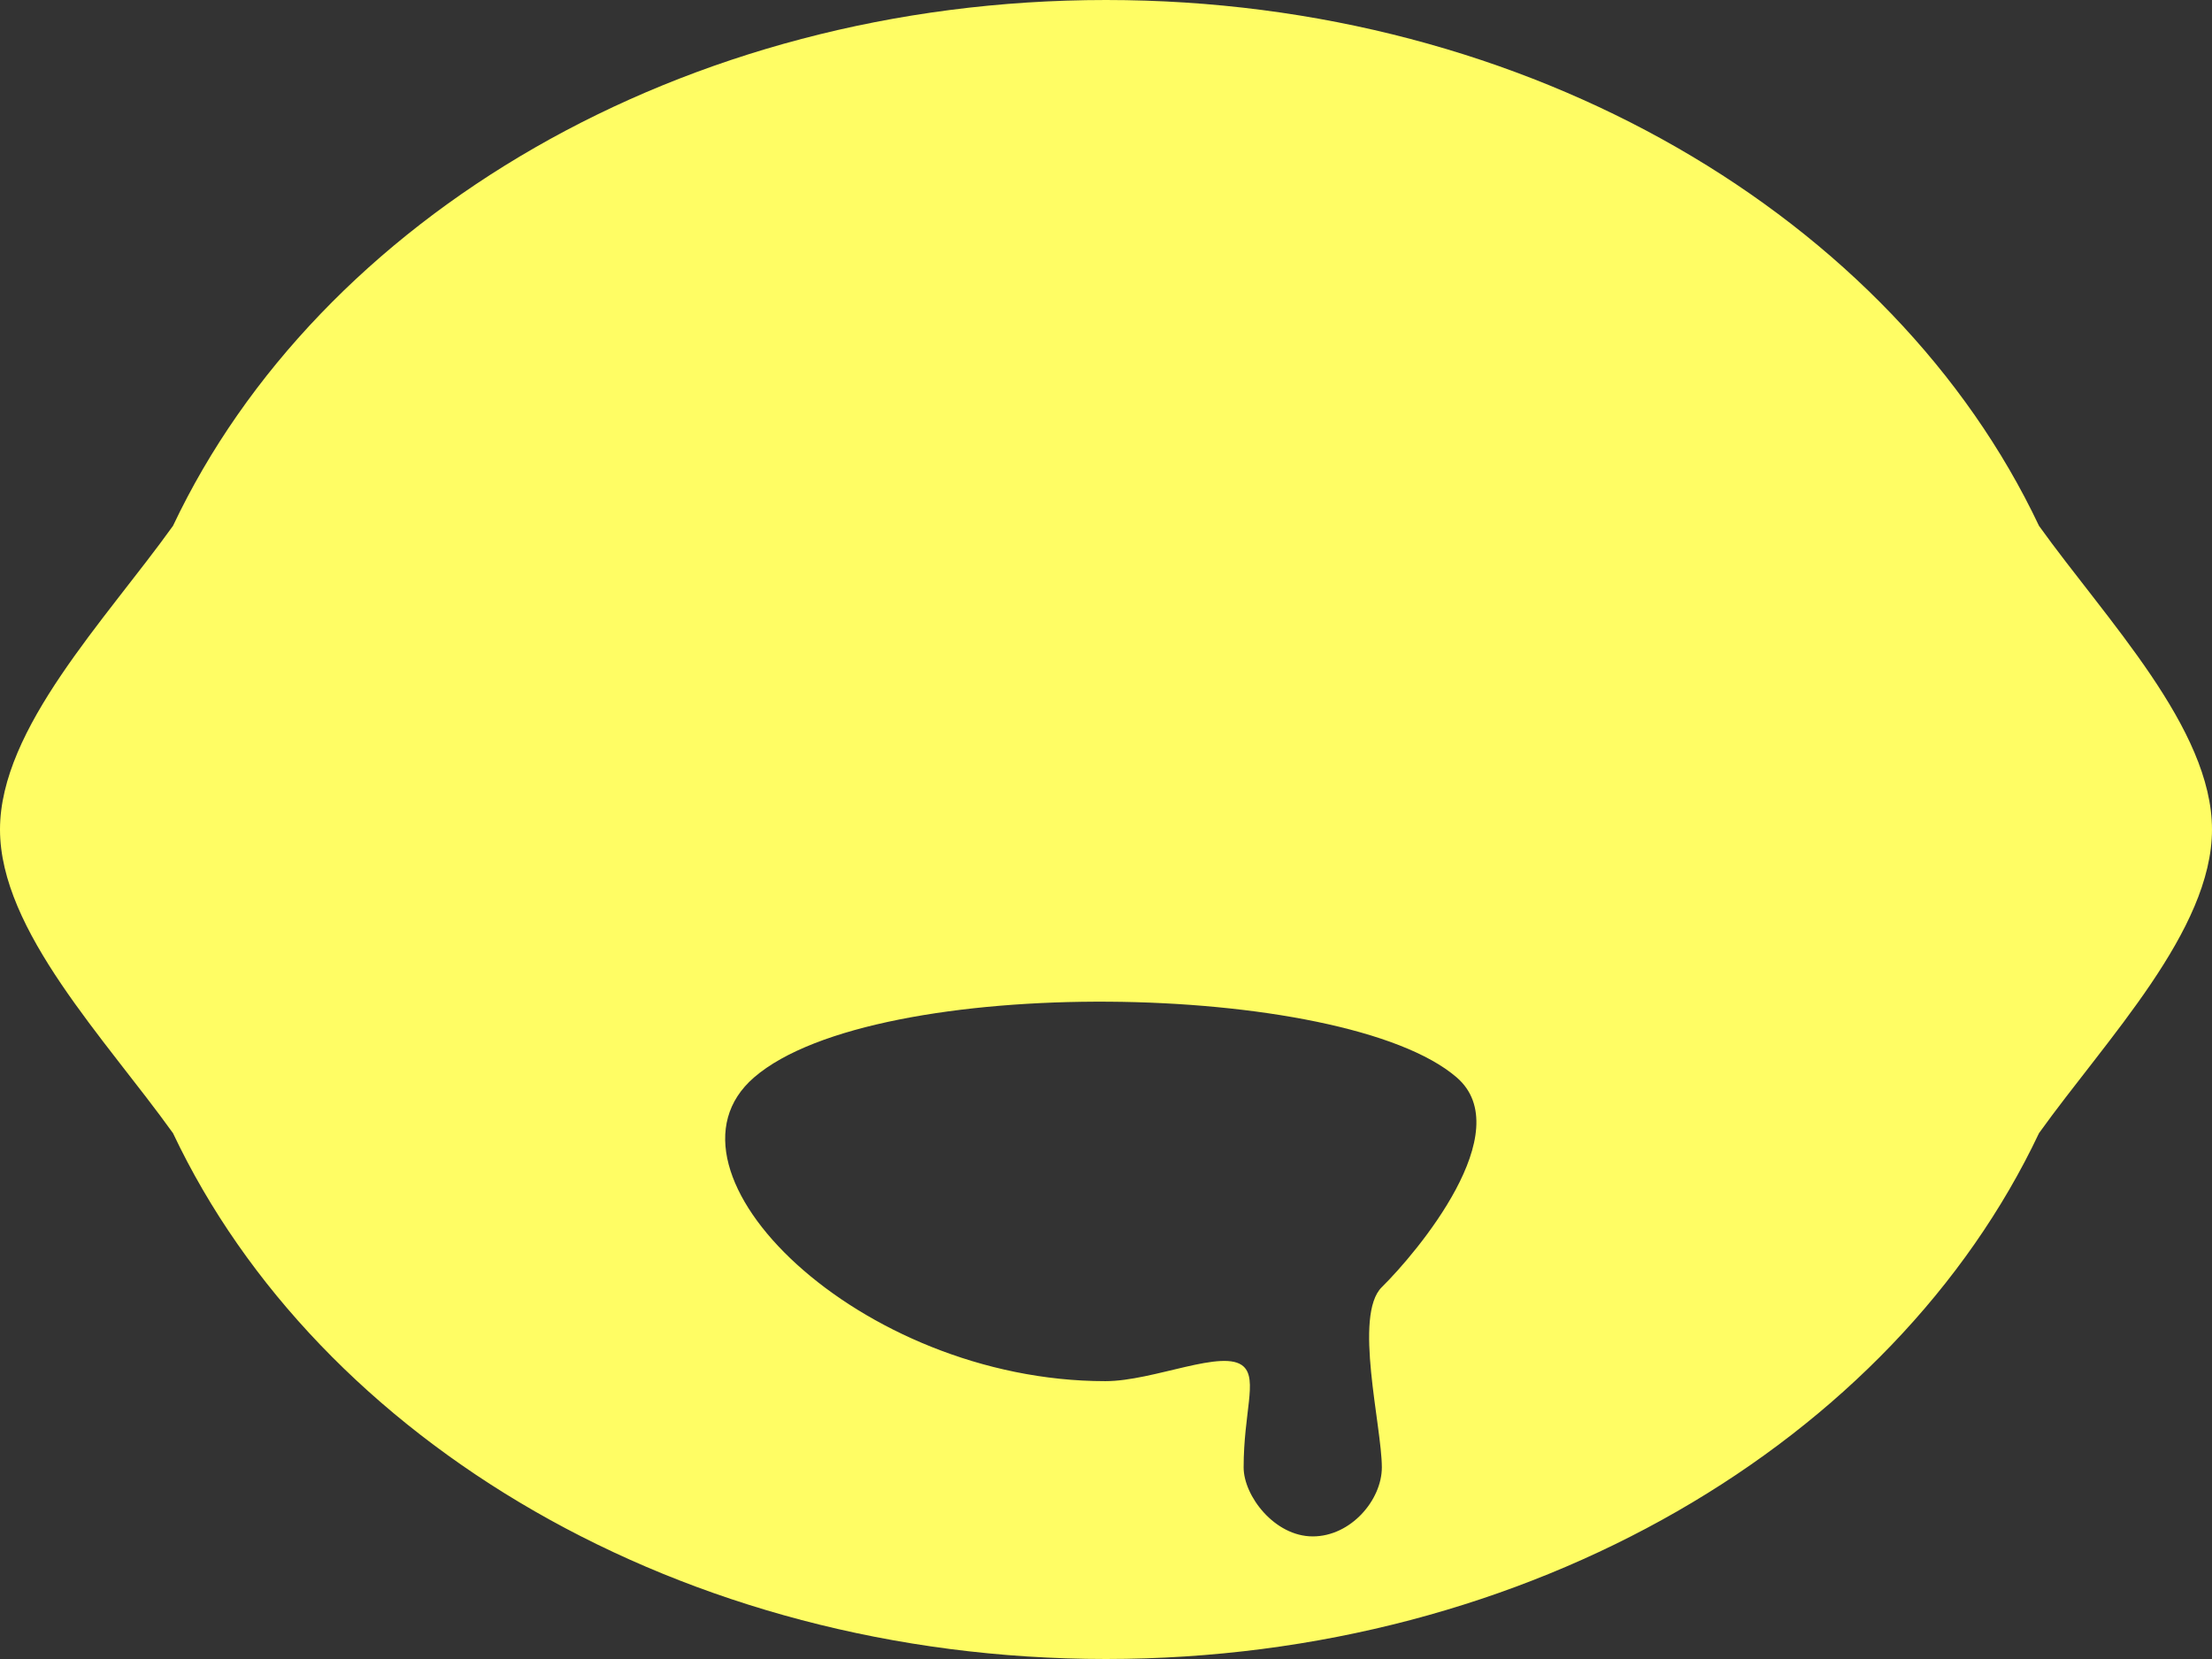 <svg class="lemons" width="848px" height="636px" viewBox="0 0 848 636" version="1.1" xmlns="http://www.w3.org/2000/svg" xmlns:xlink="http://www.w3.org/1999/xlink">
  <rect x="0" y="0" width="848" height="636" fill="#333333" stroke="none"/>
  <g transform="translate(-416, -218)" fill="#FFFD64">
      <path d="M1197.681,652.407 C1223.546,616.314 1264,574.798 1264,536 C1264,497.202 1223.546,455.686 1197.681,419.593 C1141.934,301.779 1002.782,218 840,218 C677.218,218 538.066,301.779 482.319,419.593 C456.454,455.686 416,497.202 416,536 C416,574.798 456.454,616.314 482.319,652.407 C538.066,770.221 677.218,854 840,854 C1002.782,854 1141.934,770.221 1197.681,652.407 L1197.681,652.407 Z M945.747,711.429 C934.778,722.203 945.747,764.622 945.747,780.548 C945.747,793.016 933.881,807 919.256,807 C904.617,807 892.765,791.473 892.765,780.548 C892.765,759.635 898.173,746.96 892.765,741.89 C885.163,734.781 858.423,747.484 839.769,747.484 C745.451,747.484 663.55,666.957 705.08,631.041 C751.604,590.812 931.439,593.857 974.445,631.041 C998.328,651.693 959.144,698.245 945.747,711.429 L945.747,711.429 Z"></path>
  </g>
</svg>